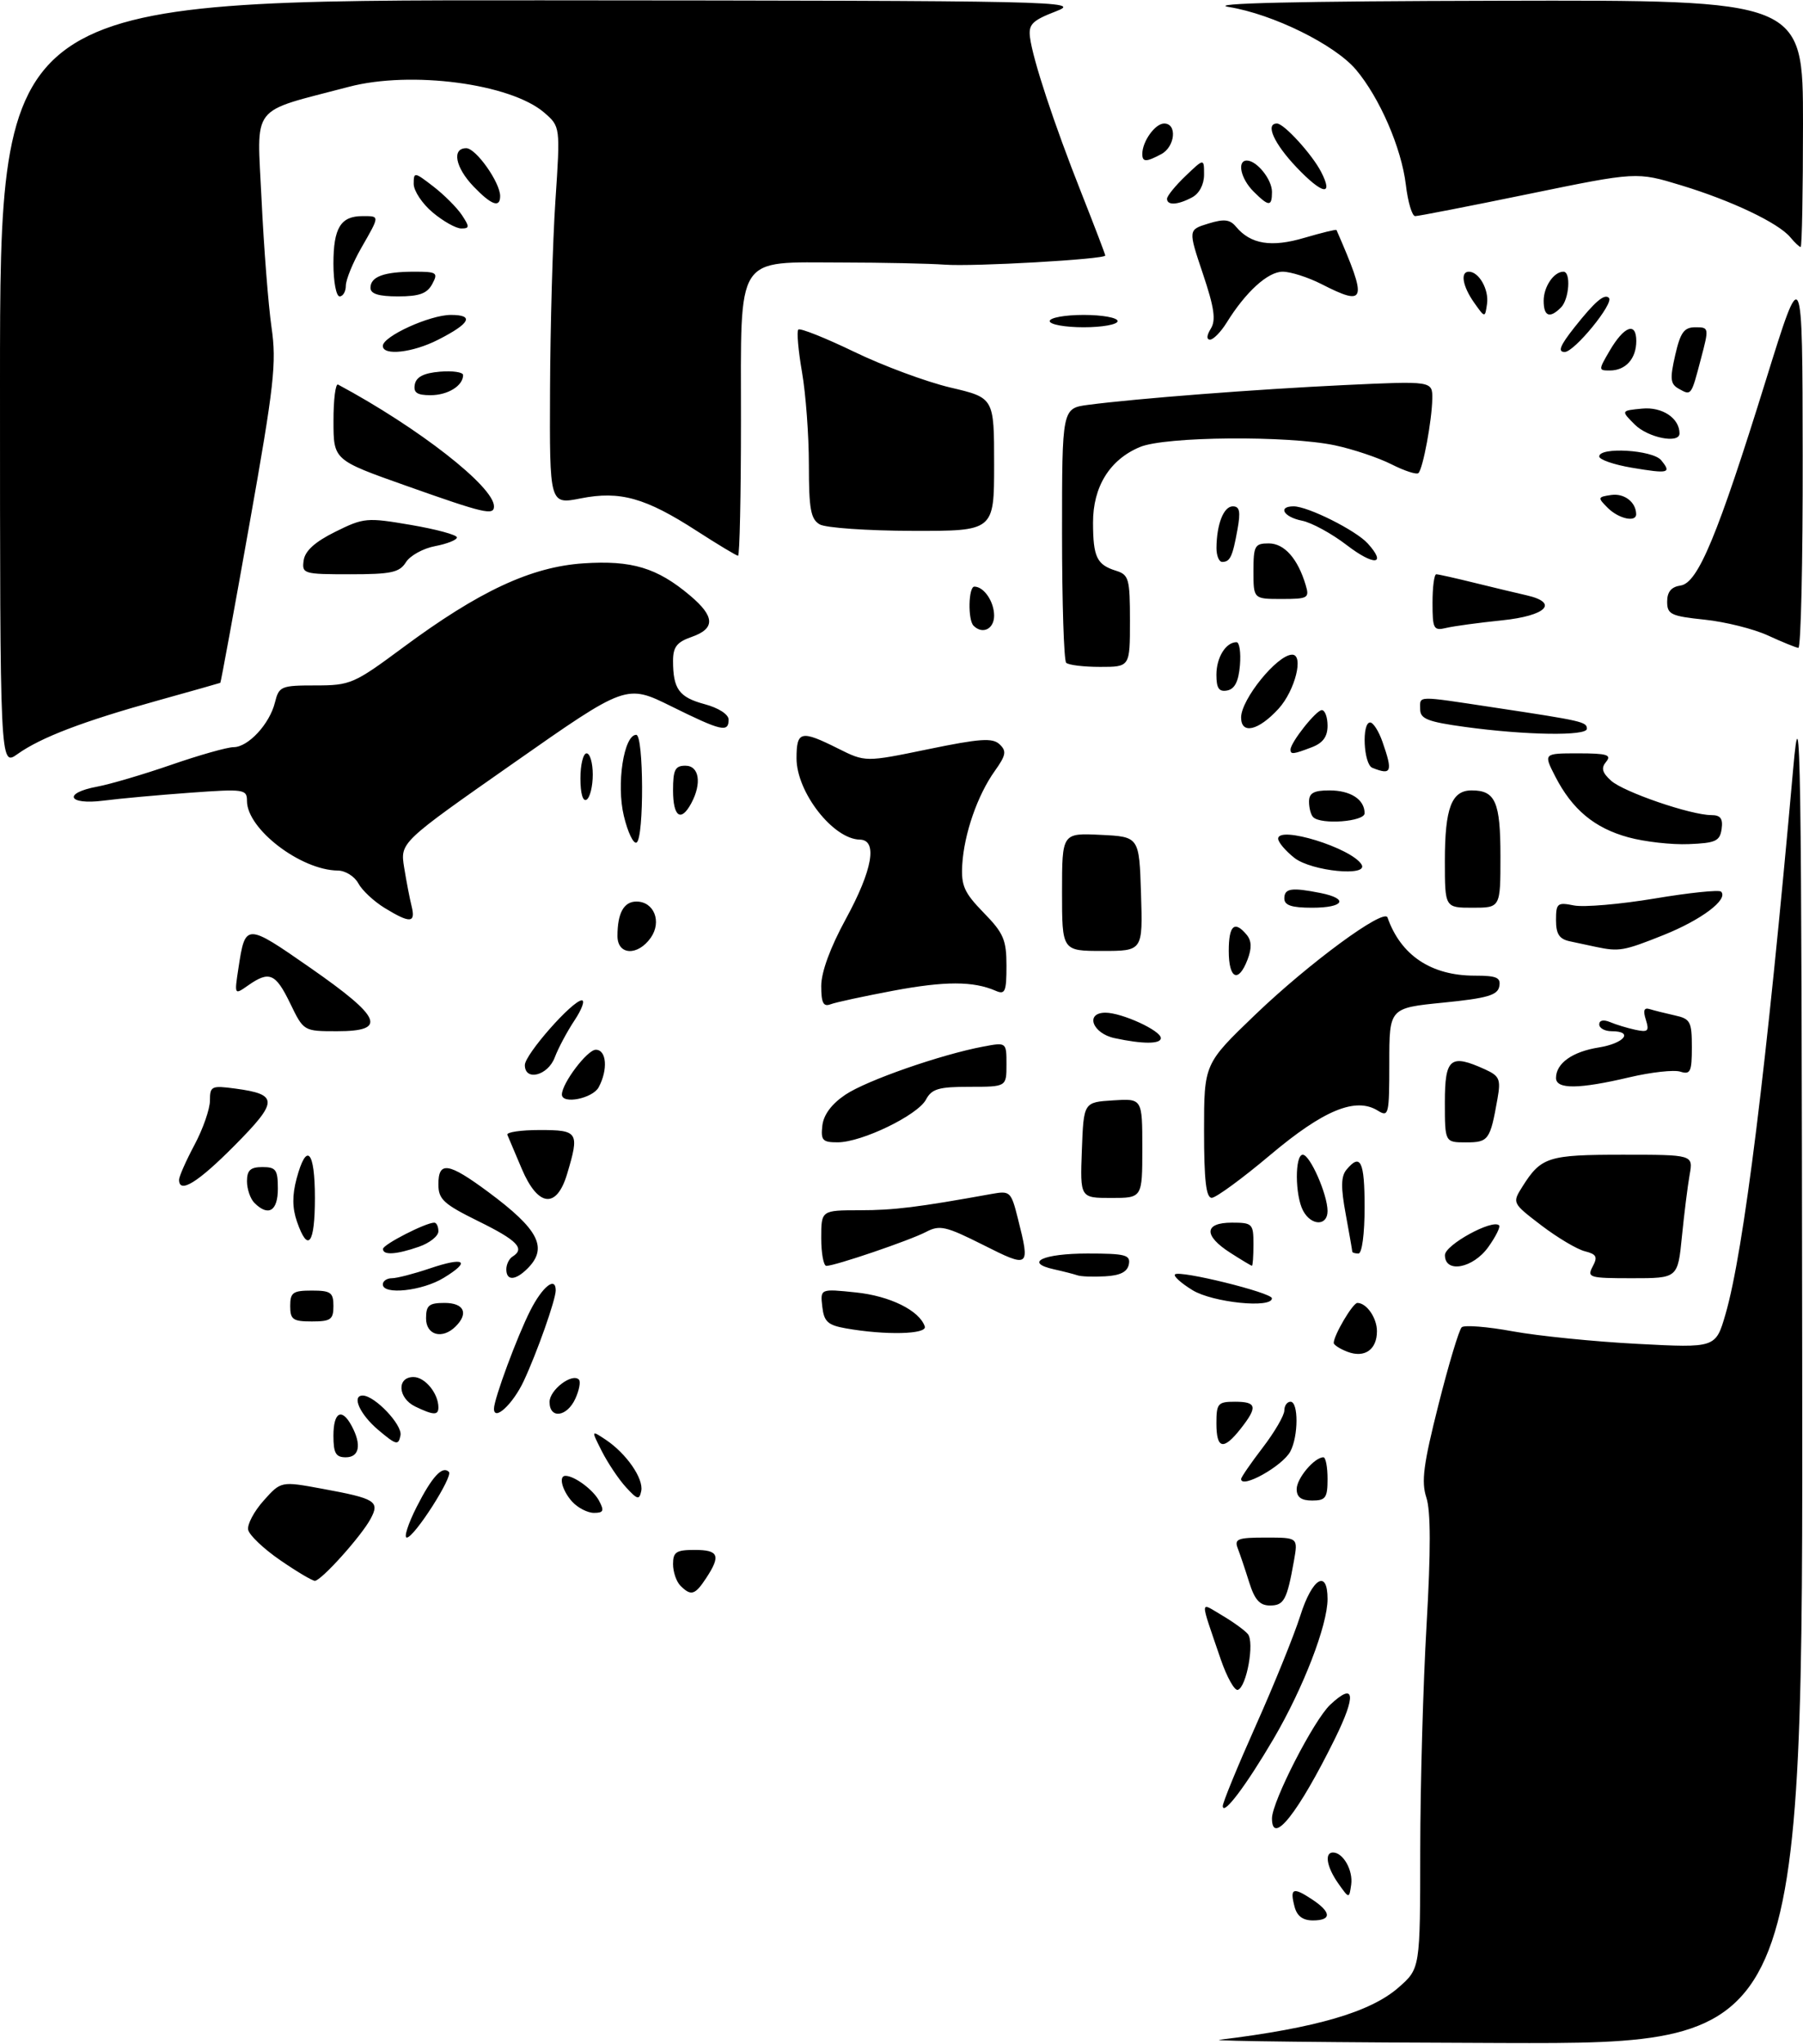<?xml version="1.0" encoding="UTF-8" standalone="no"?>
<!DOCTYPE svg PUBLIC "-//W3C//DTD SVG 1.1//EN" "http://www.w3.org/Graphics/SVG/1.1/DTD/svg11.dtd" >
<svg xmlns="http://www.w3.org/2000/svg" xmlns:xlink="http://www.w3.org/1999/xlink" version="1.1" viewBox="0 0 292 331">
 <g >
 <path fill="currentColor"
d=" M 197.50 330.33 C 213.14 328.42 221.97 325.84 226.51 321.85 C 230.00 318.79 230.00 318.79 230.01 299.65 C 230.02 289.12 230.48 272.66 231.04 263.09 C 231.73 251.08 231.72 244.69 231.00 242.51 C 230.16 239.94 230.52 237.16 232.96 227.50 C 234.60 220.98 236.30 215.33 236.73 214.94 C 237.15 214.55 240.88 214.84 245.00 215.60 C 249.12 216.35 258.21 217.27 265.18 217.63 C 277.86 218.30 277.86 218.30 279.45 212.82 C 282.41 202.64 286.11 172.78 290.41 124.50 C 291.61 110.99 291.76 120.53 291.87 220.25 C 292.00 331.00 292.00 331.00 243.25 330.85 C 216.44 330.77 195.85 330.54 197.50 330.33 Z  M 209.66 308.79 C 208.87 305.79 209.39 305.55 212.41 307.54 C 215.64 309.65 215.72 311.00 212.62 311.00 C 211.00 311.00 210.05 310.29 209.66 308.79 Z  M 216.75 305.03 C 214.87 302.37 214.46 300.00 215.88 300.00 C 217.52 300.00 219.15 302.88 218.83 305.19 C 218.50 307.50 218.50 307.50 216.75 305.03 Z  M 206.00 294.47 C 206.00 291.78 212.77 278.56 215.43 276.07 C 219.41 272.33 219.70 274.44 216.20 281.56 C 210.24 293.63 206.00 299.00 206.00 294.47 Z  M 198.03 292.49 C 198.01 291.94 200.43 286.05 203.39 279.42 C 206.36 272.78 209.59 264.79 210.58 261.67 C 212.50 255.57 215.00 254.03 215.00 258.95 C 215.00 263.19 211.07 273.37 206.28 281.55 C 201.82 289.15 198.09 294.11 198.03 292.49 Z  M 197.71 268.74 C 194.26 258.61 194.24 259.44 197.92 261.60 C 199.70 262.65 201.57 264.00 202.09 264.62 C 203.20 265.94 201.89 273.21 200.47 273.66 C 199.94 273.83 198.70 271.61 197.71 268.74 Z  M 202.31 256.25 C 201.67 254.19 200.83 251.71 200.46 250.75 C 199.87 249.22 200.44 249.00 205.00 249.00 C 210.22 249.00 210.22 249.00 209.56 252.75 C 208.43 259.10 207.95 260.00 205.68 260.00 C 204.02 260.00 203.20 259.08 202.31 256.25 Z  M 110.20 256.80 C 109.54 256.14 109.00 254.56 109.00 253.30 C 109.00 251.34 109.51 251.00 112.50 251.00 C 116.39 251.00 116.77 251.90 114.38 255.54 C 112.56 258.32 111.91 258.51 110.20 256.80 Z  M 45.36 252.65 C 42.69 250.81 40.36 248.60 40.19 247.73 C 40.02 246.87 41.15 244.74 42.70 243.01 C 45.51 239.86 45.51 239.86 52.22 241.10 C 60.83 242.68 61.54 243.13 60.02 245.96 C 58.51 248.78 52.02 256.00 50.99 256.00 C 50.57 256.00 48.03 254.49 45.36 252.65 Z  M 67.46 244.07 C 69.96 239.14 71.64 237.31 72.70 238.36 C 73.42 239.09 67.08 249.00 65.88 249.00 C 65.38 249.00 66.09 246.78 67.46 244.07 Z  M 92.65 243.17 C 91.05 241.39 90.42 239.00 91.57 239.00 C 93.02 239.00 96.06 241.24 97.01 243.02 C 97.89 244.67 97.75 245.00 96.19 245.00 C 95.16 245.00 93.57 244.18 92.65 243.17 Z  M 101.37 240.84 C 100.19 239.55 98.45 236.94 97.48 235.04 C 95.73 231.58 95.73 231.58 98.08 233.14 C 101.42 235.36 104.26 239.44 103.85 241.46 C 103.54 242.95 103.23 242.87 101.37 240.84 Z  M 210.00 241.15 C 210.00 239.41 212.87 236.00 214.33 236.00 C 214.70 236.00 215.00 237.57 215.00 239.50 C 215.00 242.57 214.69 243.00 212.50 243.00 C 210.74 243.00 210.00 242.46 210.00 241.15 Z  M 201.00 239.51 C 201.00 239.24 202.57 236.95 204.50 234.43 C 206.43 231.91 208.00 229.21 208.00 228.42 C 208.00 227.64 208.45 227.00 209.00 227.00 C 210.31 227.00 210.29 232.59 208.97 235.06 C 207.70 237.43 201.00 241.17 201.00 239.51 Z  M 54.00 232.50 C 54.00 228.65 55.36 227.93 56.96 230.93 C 58.59 233.97 58.20 236.00 56.00 236.00 C 54.38 236.00 54.00 235.33 54.00 232.50 Z  M 61.25 231.56 C 58.29 229.06 56.90 225.99 58.75 226.00 C 60.70 226.02 65.19 230.75 64.86 232.44 C 64.53 234.12 64.19 234.04 61.25 231.56 Z  M 197.00 230.50 C 197.00 227.28 197.24 227.00 200.00 227.00 C 203.54 227.00 203.72 227.82 200.93 231.37 C 198.13 234.93 197.00 234.68 197.00 230.50 Z  M 67.25 227.78 C 64.43 226.42 64.22 223.00 66.96 223.00 C 68.83 223.00 71.00 225.65 71.00 227.93 C 71.00 229.23 70.19 229.20 67.25 227.78 Z  M 80.00 228.13 C 80.00 226.56 83.78 216.36 85.90 212.20 C 87.87 208.33 90.00 206.65 90.00 208.97 C 90.00 210.47 86.97 219.06 84.81 223.67 C 83.06 227.40 80.00 230.23 80.00 228.13 Z  M 89.00 227.04 C 89.00 225.09 92.64 222.31 93.75 223.41 C 94.07 223.73 93.81 225.12 93.18 226.50 C 91.83 229.47 89.00 229.84 89.00 227.04 Z  M 218.25 218.92 C 217.01 218.45 216.00 217.80 216.00 217.48 C 216.00 216.24 219.09 211.00 219.83 211.00 C 221.32 211.00 223.00 213.42 223.00 215.58 C 223.00 218.56 221.01 219.96 218.25 218.92 Z  M 69.00 213.50 C 69.00 211.39 69.47 211.00 72.00 211.00 C 75.15 211.00 75.93 212.67 73.80 214.80 C 71.65 216.95 69.00 216.24 69.00 213.50 Z  M 137.00 215.12 C 134.06 214.60 133.45 214.04 133.17 211.60 C 132.84 208.70 132.84 208.70 138.61 209.30 C 144.13 209.87 148.91 212.23 149.77 214.81 C 150.20 216.09 143.44 216.26 137.00 215.12 Z  M 47.00 211.50 C 47.00 209.31 47.43 209.00 50.50 209.00 C 53.57 209.00 54.00 209.31 54.00 211.50 C 54.00 213.69 53.57 214.00 50.50 214.00 C 47.43 214.00 47.00 213.69 47.00 211.50 Z  M 193.14 208.94 C 191.29 207.81 190.01 206.66 190.29 206.38 C 191.02 205.65 205.99 209.34 205.99 210.25 C 206.01 211.92 196.42 210.94 193.14 208.94 Z  M 62.00 208.00 C 62.00 207.45 62.66 207.00 63.47 207.00 C 64.27 207.00 67.01 206.29 69.56 205.43 C 75.27 203.49 76.35 204.21 71.86 206.94 C 68.38 209.07 62.00 209.75 62.00 208.00 Z  M 82.00 205.56 C 82.00 204.77 82.45 203.84 83.00 203.50 C 85.08 202.21 83.80 200.88 77.50 197.78 C 71.82 194.98 71.00 194.22 71.00 191.79 C 71.00 188.00 72.62 188.25 79.07 193.03 C 87.26 199.10 88.79 202.07 85.43 205.43 C 83.47 207.39 82.00 207.45 82.00 205.56 Z  M 174.50 206.53 C 173.95 206.34 172.24 205.90 170.71 205.56 C 165.78 204.47 168.90 203.00 176.13 203.00 C 182.27 203.00 183.11 203.22 182.82 204.75 C 182.58 205.97 181.43 206.56 178.99 206.69 C 177.07 206.80 175.05 206.73 174.50 206.53 Z  M 257.94 205.10 C 258.78 203.53 258.56 203.11 256.66 202.63 C 255.39 202.31 252.22 200.42 249.62 198.44 C 244.89 194.82 244.89 194.82 246.56 192.16 C 249.59 187.36 250.71 187.00 262.80 187.00 C 274.22 187.00 274.22 187.00 273.64 190.25 C 273.32 192.04 272.76 196.54 272.39 200.25 C 271.72 207.00 271.72 207.00 264.33 207.00 C 257.37 207.00 256.99 206.89 257.94 205.10 Z  M 133.00 200.50 C 133.00 196.00 133.00 196.00 139.25 195.99 C 144.78 195.99 148.65 195.51 160.60 193.35 C 163.59 192.81 163.75 192.96 164.85 197.34 C 166.86 205.31 166.75 205.40 159.23 201.61 C 153.18 198.57 152.19 198.34 149.98 199.50 C 147.34 200.88 135.24 205.00 133.83 205.00 C 133.38 205.00 133.00 202.97 133.00 200.50 Z  M 199.25 202.88 C 194.89 200.09 195.00 198.00 199.50 198.00 C 202.83 198.00 203.00 198.17 203.00 201.50 C 203.00 203.43 202.89 204.99 202.75 204.98 C 202.61 204.97 201.04 204.03 199.25 202.88 Z  M 234.01 203.25 C 234.02 201.60 241.72 197.38 242.78 198.44 C 243.02 198.69 242.24 200.26 241.04 201.94 C 238.57 205.41 233.99 206.26 234.01 203.25 Z  M 62.03 202.25 C 62.05 201.53 68.94 198.00 70.33 198.00 C 70.70 198.00 71.00 198.63 71.00 199.40 C 71.00 200.17 69.58 201.30 67.85 201.90 C 64.18 203.18 61.99 203.31 62.03 202.25 Z  M 219.00 202.68 C 219.00 202.51 218.52 199.78 217.94 196.61 C 217.14 192.30 217.17 190.50 218.06 189.43 C 220.34 186.68 221.00 188.05 221.00 195.50 C 221.00 199.83 220.58 203.00 220.00 203.00 C 219.45 203.00 219.00 202.86 219.00 202.68 Z  M 48.10 197.85 C 47.33 195.63 47.31 193.57 48.04 190.85 C 49.65 184.86 51.00 186.30 51.00 194.00 C 51.00 201.48 49.88 202.97 48.10 197.85 Z  M 211.04 196.07 C 209.72 193.60 209.68 187.00 210.99 187.00 C 212.16 187.00 215.00 193.45 215.00 196.12 C 215.00 198.58 212.36 198.54 211.04 196.07 Z  M 41.20 194.80 C 40.54 194.14 40.00 192.56 40.00 191.30 C 40.00 189.51 40.56 189.00 42.50 189.00 C 44.69 189.00 45.00 189.43 45.00 192.50 C 45.00 196.13 43.46 197.06 41.20 194.80 Z  M 84.50 189.28 C 83.40 186.69 82.35 184.21 82.17 183.78 C 81.98 183.35 84.35 183.00 87.42 183.00 C 93.66 183.00 93.87 183.35 91.84 190.13 C 90.14 195.81 87.12 195.46 84.50 189.28 Z  M 175.21 186.25 C 175.50 178.50 175.50 178.50 180.25 178.20 C 185.00 177.89 185.00 177.89 185.00 185.95 C 185.00 194.00 185.00 194.00 179.96 194.00 C 174.92 194.00 174.92 194.00 175.21 186.25 Z  M 195.00 183.14 C 195.00 172.28 195.00 172.28 203.29 164.32 C 212.00 155.96 224.16 147.02 224.71 148.58 C 226.86 154.71 231.78 158.00 238.82 158.00 C 242.40 158.00 243.09 158.30 242.81 159.75 C 242.54 161.17 240.85 161.66 233.74 162.37 C 225.00 163.24 225.00 163.24 225.00 172.13 C 225.00 180.51 224.90 180.95 223.16 179.87 C 219.56 177.62 214.39 179.74 205.74 187.02 C 201.21 190.84 196.94 193.96 196.25 193.98 C 195.33 193.99 195.00 191.17 195.00 183.14 Z  M 29.00 191.05 C 29.00 190.53 30.12 187.99 31.50 185.40 C 32.88 182.82 34.00 179.58 34.00 178.22 C 34.00 175.89 34.25 175.77 38.12 176.29 C 45.11 177.23 45.10 178.34 37.99 185.51 C 32.04 191.51 29.00 193.39 29.00 191.05 Z  M 133.18 182.28 C 133.39 180.51 134.69 178.77 136.91 177.28 C 140.34 174.97 152.39 170.77 159.27 169.48 C 163.00 168.78 163.00 168.78 163.00 172.39 C 163.00 176.00 163.00 176.00 157.04 176.00 C 152.01 176.00 150.89 176.33 149.96 178.08 C 148.60 180.61 139.58 184.98 135.68 184.99 C 133.21 185.00 132.91 184.67 133.18 182.28 Z  M 234.00 178.50 C 234.00 171.35 234.89 170.62 240.53 173.19 C 242.85 174.25 243.08 174.79 242.52 177.94 C 241.34 184.63 241.07 185.00 237.43 185.00 C 234.00 185.00 234.00 185.00 234.00 178.50 Z  M 91.00 177.25 C 91.01 175.43 95.11 170.00 96.49 170.00 C 98.24 170.00 98.49 173.21 96.96 176.07 C 95.98 177.90 91.00 178.89 91.00 177.25 Z  M 252.00 174.57 C 252.00 172.20 254.64 170.31 258.93 169.63 C 263.08 168.96 264.63 167.00 261.00 167.00 C 259.90 167.00 259.00 166.50 259.00 165.89 C 259.00 165.23 259.69 165.08 260.75 165.52 C 261.71 165.93 263.56 166.49 264.86 166.77 C 266.90 167.21 267.13 166.98 266.55 165.14 C 266.07 163.63 266.25 163.13 267.18 163.42 C 267.91 163.65 269.74 164.10 271.25 164.44 C 273.76 164.99 274.00 165.44 274.00 169.59 C 274.00 173.56 273.77 174.06 272.14 173.55 C 271.12 173.22 267.41 173.63 263.89 174.46 C 255.71 176.39 252.00 176.43 252.00 174.57 Z  M 85.00 172.48 C 85.00 170.77 92.72 162.00 94.23 162.00 C 94.76 162.00 94.23 163.46 93.04 165.25 C 91.85 167.04 90.41 169.74 89.84 171.25 C 88.73 174.20 85.00 175.14 85.00 172.48 Z  M 180.51 168.12 C 176.90 167.35 175.69 164.00 179.03 164.00 C 181.68 164.00 188.00 166.89 188.00 168.11 C 188.00 169.10 185.07 169.10 180.51 168.12 Z  M 47.00 162.50 C 44.63 157.61 43.62 157.18 40.20 159.57 C 37.95 161.15 37.95 161.15 38.61 156.82 C 39.73 149.45 39.79 149.45 50.28 156.75 C 61.85 164.81 62.77 167.00 54.59 167.00 C 49.18 167.00 49.18 167.00 47.00 162.50 Z  M 133.00 159.67 C 133.00 157.43 134.46 153.44 136.99 148.81 C 141.32 140.87 142.17 136.02 139.25 135.97 C 134.92 135.89 129.00 128.28 129.00 122.81 C 129.00 118.37 129.69 118.20 135.71 121.21 C 140.15 123.43 140.15 123.43 150.32 121.33 C 158.70 119.60 160.74 119.46 161.88 120.53 C 163.05 121.63 162.93 122.30 161.11 124.85 C 158.30 128.79 156.14 135.03 155.84 140.02 C 155.64 143.43 156.15 144.56 159.30 147.80 C 162.53 151.10 163.00 152.20 163.00 156.40 C 163.00 160.61 162.78 161.12 161.25 160.45 C 157.61 158.87 153.05 158.87 144.66 160.44 C 139.89 161.34 135.32 162.32 134.50 162.64 C 133.34 163.08 133.00 162.40 133.00 159.67 Z  M 199.00 154.00 C 199.00 149.85 199.93 149.01 201.90 151.38 C 202.70 152.34 202.75 153.54 202.05 155.38 C 200.57 159.27 199.00 158.56 199.00 154.00 Z  M 100.00 151.58 C 100.00 147.87 101.03 146.00 103.07 146.00 C 105.92 146.00 107.21 149.25 105.40 151.85 C 103.28 154.86 100.00 154.70 100.00 151.58 Z  M 172.00 144.45 C 172.00 134.90 172.00 134.90 178.25 135.20 C 184.50 135.50 184.50 135.50 184.79 144.75 C 185.08 154.00 185.08 154.00 178.54 154.00 C 172.00 154.00 172.00 154.00 172.00 144.45 Z  M 258.50 153.35 C 257.40 153.11 255.49 152.71 254.25 152.44 C 252.53 152.08 252.00 151.26 252.00 149.01 C 252.00 146.28 252.22 146.09 254.90 146.63 C 256.50 146.95 262.38 146.44 267.97 145.51 C 273.56 144.57 278.40 144.07 278.73 144.39 C 279.97 145.64 275.57 148.96 269.40 151.43 C 262.97 154.00 262.23 154.13 258.50 153.35 Z  M 62.31 147.05 C 60.56 145.98 58.63 144.18 58.03 143.05 C 57.42 141.92 55.93 140.99 54.71 140.98 C 48.71 140.92 40.00 134.26 40.00 129.72 C 40.00 127.81 39.57 127.74 30.75 128.38 C 25.66 128.75 19.36 129.32 16.75 129.66 C 10.98 130.39 10.12 128.44 15.75 127.39 C 17.81 127.01 23.21 125.42 27.75 123.85 C 32.28 122.28 36.82 121.00 37.82 121.00 C 40.19 121.00 43.67 117.25 44.53 113.75 C 45.18 111.14 45.51 111.00 51.10 111.00 C 56.74 111.00 57.33 110.74 65.21 104.90 C 77.59 95.72 86.02 91.79 94.51 91.23 C 102.33 90.71 106.43 91.95 111.75 96.44 C 115.80 99.85 115.87 101.80 112.00 103.15 C 109.62 103.98 109.00 104.78 109.00 107.02 C 109.00 111.58 109.98 112.92 114.10 114.03 C 116.38 114.64 118.00 115.69 118.00 116.54 C 118.00 118.67 116.84 118.40 108.73 114.39 C 101.43 110.78 101.43 110.78 83.12 123.61 C 64.81 136.43 64.81 136.43 65.45 140.47 C 65.81 142.69 66.35 145.51 66.66 146.75 C 67.34 149.50 66.44 149.57 62.31 147.05 Z  M 208.00 145.50 C 208.00 143.85 209.16 143.68 213.88 144.62 C 218.50 145.55 217.66 147.00 212.50 147.00 C 209.17 147.00 208.00 146.61 208.00 145.50 Z  M 234.00 139.43 C 234.00 130.84 235.08 128.00 238.34 128.00 C 242.19 128.00 243.00 129.86 243.00 138.70 C 243.00 147.00 243.00 147.00 238.50 147.00 C 234.00 147.00 234.00 147.00 234.00 139.43 Z  M 209.63 138.93 C 208.19 137.79 207.00 136.39 207.00 135.82 C 207.00 133.65 218.84 137.31 220.50 139.99 C 221.75 142.02 212.39 141.10 209.63 138.93 Z  M 101.03 132.12 C 99.80 127.00 101.03 119.00 103.04 119.00 C 104.26 119.00 104.32 135.69 103.10 136.44 C 102.60 136.74 101.67 134.80 101.03 132.12 Z  M 263.72 135.60 C 258.23 134.10 254.63 131.10 251.88 125.75 C 249.96 122.00 249.96 122.00 255.60 122.00 C 260.22 122.00 261.04 122.24 260.13 123.35 C 259.27 124.37 259.46 125.11 260.92 126.43 C 262.95 128.26 273.83 132.00 277.16 132.00 C 278.64 132.00 279.06 132.57 278.82 134.25 C 278.54 136.21 277.85 136.53 273.50 136.70 C 270.75 136.82 266.35 136.32 263.72 135.60 Z  M 212.67 132.33 C 212.30 131.97 212.00 130.84 212.00 129.83 C 212.00 128.43 212.77 128.00 215.30 128.00 C 218.73 128.00 221.00 129.47 221.00 131.70 C 221.00 133.06 213.93 133.60 212.67 132.33 Z  M 109.00 128.00 C 109.00 124.67 109.33 124.00 111.00 124.00 C 113.24 124.00 113.69 126.84 111.96 130.07 C 110.29 133.19 109.00 132.30 109.00 128.00 Z  M 94.00 126.06 C 94.00 123.83 94.45 122.00 95.00 122.00 C 95.55 122.00 96.00 123.55 96.00 125.44 C 96.00 127.33 95.55 129.16 95.00 129.50 C 94.40 129.87 94.00 128.51 94.00 126.06 Z  M 222.25 124.34 C 220.83 123.77 220.51 117.00 221.90 117.00 C 222.40 117.00 223.30 118.42 223.90 120.15 C 225.60 125.01 225.36 125.59 222.25 124.34 Z  M 0.00 62.07 C 0.00 0.00 0.00 0.00 87.75 0.05 C 172.14 0.11 175.33 0.18 171.00 1.84 C 167.17 3.32 166.55 3.95 166.81 6.04 C 167.25 9.60 170.69 20.03 175.14 31.27 C 177.26 36.64 179.00 41.19 179.00 41.38 C 179.00 41.99 157.59 43.21 153.00 42.86 C 150.53 42.68 143.03 42.52 136.35 42.51 C 118.93 42.50 120.00 40.82 120.00 68.15 C 120.00 80.17 119.79 90.00 119.53 90.00 C 119.28 90.00 116.27 88.19 112.86 85.99 C 104.54 80.61 100.42 79.45 94.05 80.71 C 89.00 81.71 89.00 81.71 89.08 63.11 C 89.12 52.87 89.51 39.10 89.95 32.50 C 90.75 20.50 90.75 20.50 88.13 18.23 C 82.68 13.54 66.57 11.41 56.50 14.06 C 40.28 18.34 41.62 16.61 42.36 32.32 C 42.73 40.12 43.46 49.42 43.97 52.99 C 44.81 58.77 44.42 62.30 40.38 84.99 C 37.89 99.01 35.77 110.52 35.68 110.58 C 35.58 110.63 31.00 111.93 25.50 113.46 C 13.43 116.82 6.62 119.42 2.83 122.12 C 0.00 124.14 0.00 124.14 0.00 62.07 Z  M 209.00 121.40 C 209.00 120.24 213.15 115.00 214.07 115.00 C 214.58 115.00 215.00 116.14 215.00 117.52 C 215.00 119.31 214.25 120.33 212.43 121.02 C 209.45 122.16 209.00 122.21 209.00 121.40 Z  M 237.25 117.72 C 231.20 116.89 230.00 116.41 230.00 114.86 C 230.00 112.62 229.15 112.64 242.00 114.58 C 256.29 116.74 257.00 116.90 257.00 118.02 C 257.00 119.22 247.11 119.07 237.25 117.72 Z  M 201.00 116.19 C 201.00 113.26 206.83 106.06 209.25 106.02 C 211.21 105.98 209.75 111.83 207.06 114.78 C 203.81 118.33 201.00 118.99 201.00 116.19 Z  M 197.00 109.27 C 197.00 106.47 198.53 104.00 200.26 104.00 C 200.73 104.00 200.98 105.68 200.81 107.74 C 200.59 110.36 199.97 111.58 198.75 111.82 C 197.41 112.07 197.00 111.47 197.00 109.27 Z  M 172.67 107.33 C 172.30 106.97 172.00 97.54 172.00 86.39 C 172.00 66.12 172.00 66.12 176.25 65.56 C 184.14 64.53 203.41 63.04 217.75 62.36 C 232.00 61.69 232.00 61.69 231.96 64.60 C 231.90 68.11 230.46 75.87 229.72 76.61 C 229.43 76.90 227.46 76.26 225.35 75.19 C 223.23 74.12 219.12 72.74 216.20 72.12 C 208.58 70.51 188.72 70.67 184.62 72.39 C 179.72 74.43 177.00 78.83 177.02 84.65 C 177.03 90.22 177.63 91.46 180.75 92.43 C 182.82 93.08 183.00 93.73 183.00 100.57 C 183.00 108.00 183.00 108.00 178.17 108.00 C 175.51 108.00 173.03 107.70 172.67 107.33 Z  M 286.32 102.91 C 284.02 101.85 279.41 100.70 276.07 100.35 C 270.60 99.78 270.00 99.49 270.00 97.43 C 270.00 95.84 270.67 95.04 272.18 94.82 C 274.99 94.41 278.17 86.76 286.01 61.50 C 291.91 42.50 291.91 42.50 291.95 73.75 C 291.98 90.94 291.66 104.96 291.25 104.92 C 290.84 104.87 288.62 103.97 286.32 102.91 Z  M 157.67 101.33 C 156.72 100.39 156.84 95.00 157.80 95.00 C 159.35 95.00 161.00 97.43 161.00 99.70 C 161.00 101.87 159.12 102.79 157.67 101.33 Z  M 232.00 97.61 C 232.00 95.07 232.27 93.00 232.61 93.00 C 232.94 93.00 235.75 93.63 238.86 94.40 C 241.96 95.16 245.74 96.07 247.25 96.41 C 252.52 97.61 250.43 99.72 243.25 100.46 C 239.54 100.84 235.49 101.39 234.25 101.68 C 232.17 102.18 232.00 101.88 232.00 97.61 Z  M 203.00 92.50 C 203.00 88.38 203.21 88.00 205.48 88.00 C 208.00 88.00 210.18 90.46 211.46 94.75 C 212.09 96.85 211.84 97.00 207.57 97.00 C 203.00 97.00 203.00 97.00 203.00 92.50 Z  M 49.18 90.75 C 49.40 89.21 51.01 87.75 54.30 86.12 C 58.92 83.83 59.41 83.79 66.55 85.01 C 70.65 85.71 74.00 86.62 74.00 87.03 C 74.00 87.44 72.41 88.07 70.48 88.44 C 68.54 88.80 66.41 89.98 65.74 91.05 C 64.70 92.71 63.37 93.00 56.69 93.00 C 49.14 93.00 48.87 92.92 49.18 90.75 Z  M 218.10 88.27 C 215.68 86.41 212.42 84.63 210.85 84.32 C 207.88 83.73 206.88 82.00 209.51 82.00 C 211.82 82.00 219.59 85.89 221.51 88.01 C 224.67 91.51 222.52 91.67 218.10 88.27 Z  M 197.01 88.75 C 197.04 84.89 198.17 82.00 199.66 82.00 C 200.77 82.00 200.94 82.85 200.41 85.75 C 199.62 90.14 199.22 91.00 197.94 91.00 C 197.42 91.00 197.01 89.99 197.01 88.75 Z  M 132.75 84.92 C 131.30 84.07 131.00 82.44 131.00 75.28 C 131.00 70.54 130.50 63.79 129.89 60.28 C 129.28 56.76 129.01 53.66 129.29 53.37 C 129.58 53.09 133.64 54.71 138.33 56.97 C 143.01 59.24 150.03 61.84 153.92 62.76 C 161.00 64.42 161.00 64.42 161.00 75.21 C 161.00 86.00 161.00 86.00 147.75 85.97 C 140.46 85.95 133.71 85.48 132.75 84.92 Z  M 260.38 82.25 C 258.71 80.58 258.73 80.48 260.95 80.16 C 263.05 79.86 264.94 81.30 264.98 83.25 C 265.01 84.64 262.16 84.02 260.38 82.25 Z  M 65.76 78.66 C 54.01 74.50 54.01 74.50 54.01 68.19 C 54.00 64.72 54.34 62.06 54.75 62.28 C 67.76 69.26 80.00 78.81 80.00 82.00 C 80.00 83.52 78.45 83.16 65.76 78.66 Z  M 264.25 75.74 C 261.36 75.25 259.00 74.43 259.00 73.92 C 259.00 72.34 267.64 72.86 269.02 74.52 C 270.76 76.63 270.26 76.75 264.25 75.74 Z  M 264.75 68.75 C 262.50 66.50 262.50 66.50 265.96 66.17 C 269.21 65.86 272.00 67.72 272.00 70.19 C 272.00 71.91 266.89 70.89 264.75 68.75 Z  M 67.18 62.25 C 67.42 61.03 68.64 60.41 71.26 60.19 C 73.32 60.02 75.00 60.27 75.00 60.74 C 75.00 62.47 72.53 64.00 69.73 64.00 C 67.53 64.00 66.93 63.59 67.18 62.25 Z  M 271.87 62.95 C 270.51 62.19 270.43 61.35 271.30 57.52 C 272.15 53.81 272.74 53.00 274.58 53.00 C 276.78 53.00 276.80 53.08 275.47 58.10 C 273.88 64.16 273.92 64.10 271.87 62.95 Z  M 260.67 56.83 C 263.02 52.80 265.00 52.06 265.00 55.22 C 265.00 58.09 263.28 60.00 260.71 60.00 C 258.86 60.00 258.86 59.93 260.67 56.83 Z  M 62.00 56.02 C 62.00 54.47 69.61 51.00 73.02 51.00 C 76.86 51.00 76.16 52.37 70.97 55.01 C 66.85 57.12 62.00 57.66 62.00 56.02 Z  M 254.99 53.01 C 258.31 48.82 259.84 47.51 260.57 48.24 C 261.43 49.10 254.97 57.00 253.41 57.00 C 252.24 57.00 252.64 55.98 254.99 53.01 Z  M 196.09 53.23 C 196.95 51.85 196.66 49.84 194.81 44.33 C 192.42 37.21 192.42 37.21 195.68 36.21 C 198.24 35.42 199.19 35.53 200.17 36.71 C 202.54 39.56 205.91 40.10 211.26 38.51 C 214.06 37.69 216.39 37.12 216.45 37.25 C 221.51 48.85 221.27 49.71 214.00 46.00 C 211.84 44.90 209.02 44.00 207.73 44.00 C 205.34 44.00 201.75 47.26 198.66 52.25 C 197.72 53.76 196.51 55.00 195.97 55.00 C 195.37 55.00 195.42 54.31 196.09 53.23 Z  M 170.00 52.00 C 170.00 51.45 172.47 51.00 175.50 51.00 C 178.53 51.00 181.00 51.45 181.00 52.00 C 181.00 52.55 178.53 53.00 175.50 53.00 C 172.47 53.00 170.00 52.55 170.00 52.00 Z  M 238.75 49.03 C 236.87 46.37 236.46 44.00 237.88 44.00 C 239.52 44.00 241.15 46.88 240.83 49.19 C 240.50 51.50 240.50 51.50 238.75 49.03 Z  M 250.00 48.70 C 250.00 46.43 251.65 44.00 253.20 44.00 C 254.45 44.00 254.14 48.46 252.80 49.80 C 250.97 51.63 250.00 51.24 250.00 48.70 Z  M 54.00 42.70 C 54.00 36.91 55.17 35.00 58.70 35.00 C 61.53 35.00 61.54 34.86 58.51 40.15 C 57.14 42.54 56.02 45.29 56.01 46.25 C 56.01 47.21 55.55 48.00 55.00 48.00 C 54.45 48.00 54.00 45.61 54.00 42.70 Z  M 60.00 46.61 C 60.00 44.80 62.20 44.00 67.12 44.00 C 70.76 44.00 70.99 44.16 70.00 46.00 C 69.17 47.54 67.91 48.00 64.46 48.00 C 61.32 48.00 60.00 47.59 60.00 46.61 Z  M 289.94 38.42 C 288.01 36.10 280.43 32.49 272.26 30.01 C 265.06 27.82 265.06 27.82 247.59 31.41 C 237.97 33.39 229.70 35.00 229.19 35.00 C 228.69 35.00 228.01 32.72 227.68 29.92 C 226.97 23.97 223.44 15.83 219.60 11.28 C 216.16 7.22 206.16 2.29 199.00 1.13 C 195.35 0.53 210.06 0.19 242.75 0.12 C 292.00 0.00 292.00 0.00 292.00 20.00 C 292.00 31.00 291.83 40.00 291.62 40.00 C 291.41 40.00 290.66 39.29 289.94 38.42 Z  M 70.08 34.41 C 68.38 32.99 67.00 30.90 67.00 29.78 C 67.00 27.82 67.11 27.83 70.17 30.19 C 71.92 31.54 74.00 33.62 74.80 34.82 C 76.07 36.74 76.06 37.00 74.70 37.00 C 73.85 37.00 71.77 35.83 70.08 34.41 Z  M 76.69 30.20 C 73.73 27.11 73.14 24.00 75.51 24.00 C 77.08 24.00 80.99 29.53 81.00 31.75 C 81.00 33.73 79.59 33.22 76.69 30.20 Z  M 189.00 32.19 C 189.00 31.74 190.35 30.08 192.00 28.50 C 195.00 25.63 195.00 25.63 195.00 28.28 C 195.00 29.88 194.23 31.34 193.07 31.96 C 190.75 33.21 189.00 33.30 189.00 32.19 Z  M 203.00 31.00 C 200.93 28.93 200.30 26.00 201.93 26.00 C 203.54 26.00 206.00 29.06 206.00 31.07 C 206.00 33.50 205.49 33.49 203.00 31.00 Z  M 210.00 27.12 C 206.31 23.24 204.86 20.00 206.81 20.00 C 207.94 20.00 212.50 25.00 213.96 27.84 C 216.02 31.84 214.18 31.51 210.00 27.12 Z  M 185.00 24.93 C 185.00 22.90 187.08 20.00 188.54 20.00 C 190.68 20.00 190.32 23.76 188.07 24.96 C 185.62 26.27 185.00 26.27 185.00 24.93 Z "/>
</g>
</svg>